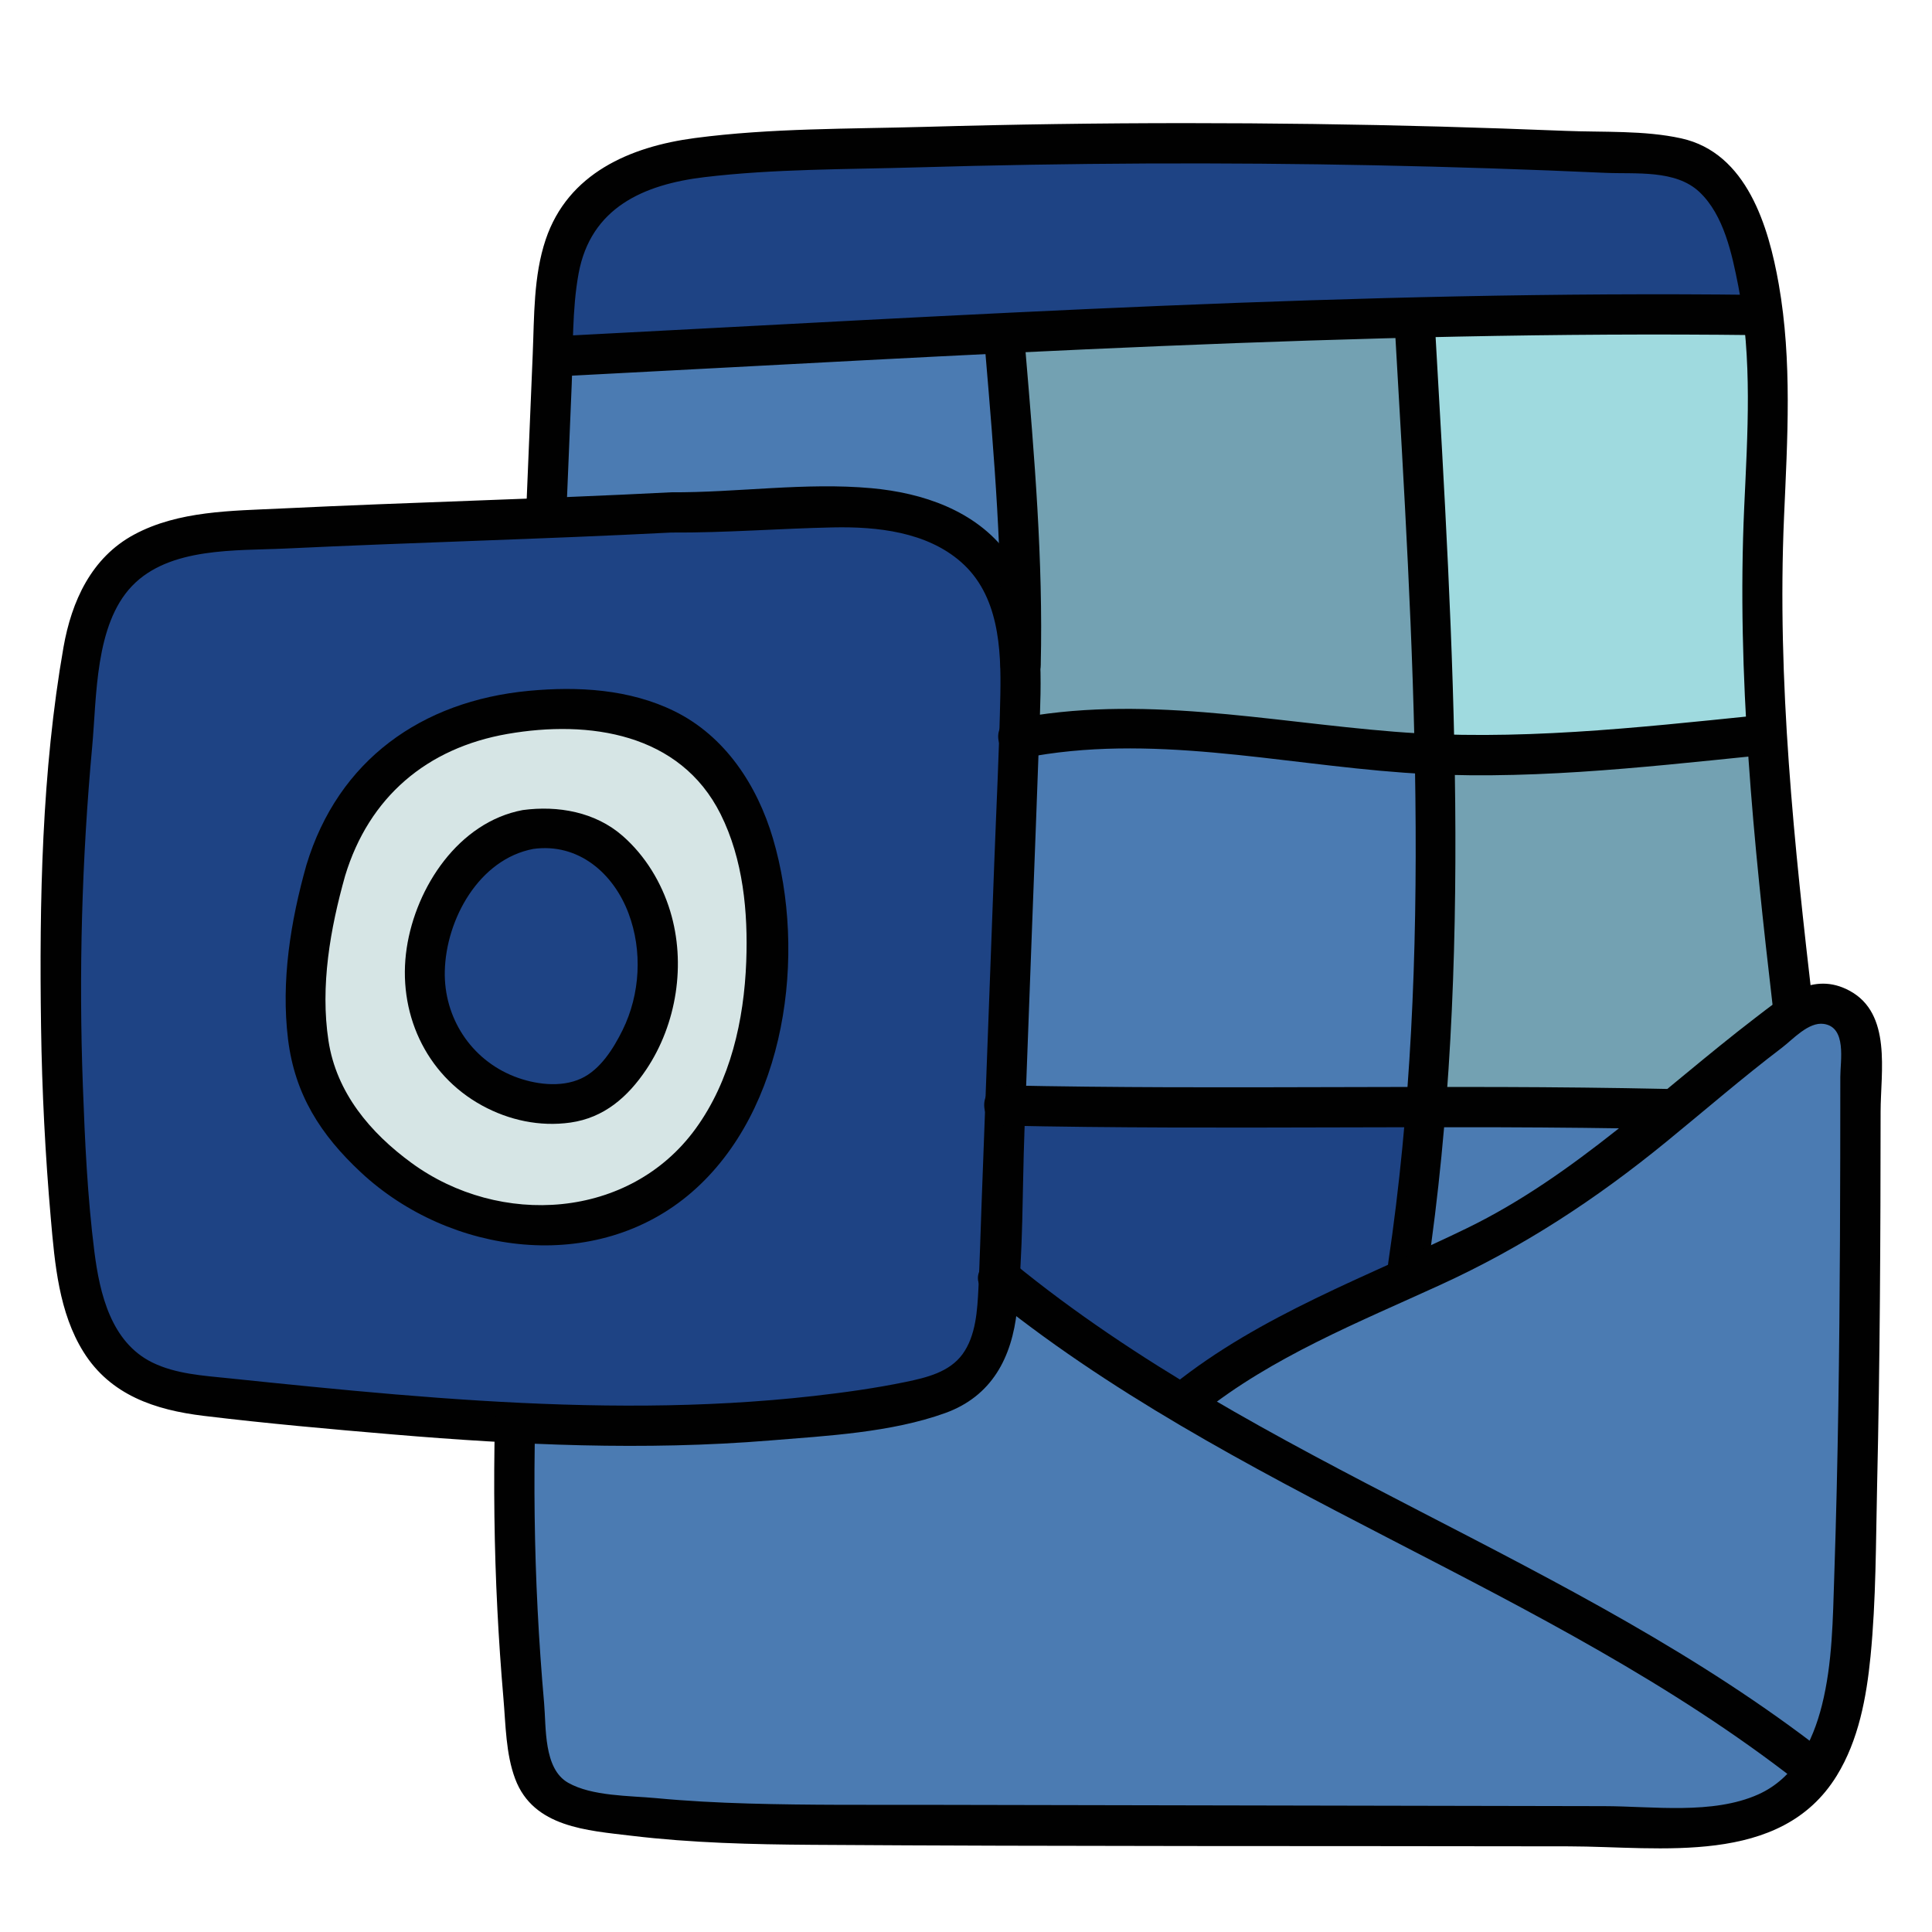 <?xml version="1.0" encoding="iso-8859-1"?>
<!-- Generator: Adobe Illustrator 24.1.2, SVG Export Plug-In . SVG Version: 6.00 Build 0)  -->
<svg version="1.1" xmlns="http://www.w3.org/2000/svg" xmlns:xlink="http://www.w3.org/1999/xlink" x="0px" y="0px"
	 viewBox="0 0 48 48" style="enable-background:new 0 0 48 48;" xml:space="preserve">
<g id="Layer_10" style="display:none;">
</g>
<g id="hand_drawn">
</g>
<g id="color_hand_drawn">
</g>
<g id="rounded">
	<polygon style="fill:#9FDADF;" points="34.973,7.828 35.69,18.946 44.185,18.277 43.857,12.132 43.826,7.712 	"/>
	<path style="fill:#73A1B2;" d="M35.619,18.765c0,0,0.108,6.767-0.196,8.544c1.726,0.236,9.406,0.383,9.406,0.383
		s-0.838-6.529-0.81-7.655c0.028-1.125-0.07-1.761-0.07-1.761L35.619,18.765z"/>
	<polygon style="fill:#1E4384;" points="25.109,27.554 35.619,27.31 35.087,31.726 29.332,34.859 24.603,31.598 	"/>
	<path style="fill:#73A1B2;" d="M24.799,8.397L35.296,7.81l0.394,10.744c0,0-8.153-0.668-10.517-0.342
		C25.141,16.386,24.799,8.397,24.799,8.397z"/>
	<g>
		<path style="fill:#1E4384;" d="M14.085,8.84c9.731-0.5,19.802-1.139,29.545-1.014c0,0,0.458-3.758-2.023-3.911
			c-2.48-0.153-13.042-0.49-16.516-0.355s-9.242-0.176-10.38,1.426S13.864,7.963,14.085,8.84z"/>
	</g>
	<path style="fill:#4B7BB2;" d="M12.777,32.975c0,0,0.112,8.085,0.322,10.189c0.145,1.289-0.118,1.979,4.023,2.076
		c4.141,0.097,24.72,0.135,24.72,0.135s3.453-0.454,3.554-1.281c-1.726-1.177-4.801-3.475-6.554-4.272
		c-1.754-0.796-9.717-5.086-10.359-5.494c-0.642-0.408-5.424-3.878-5.424-3.878L12.777,32.975z"/>
	<path style="fill:#4B7BB2;" d="M29.5,34.761c0,0,4.01-2.341,5.411-2.88c0.161-1.768,0.347-3.647,0.385-4.327
		c1.473,0.052,4.266-0.003,6.104,0c0.632,0.001,3.149-2.506,3.149-2.506s1.674-0.375,1.674,0.961c0,6.9,0.371,13.308-0.908,17.651
		C41.629,41.419,29.5,34.761,29.5,34.761z"/>
	<path style="fill:#4B7BB2;" d="M23.825,18.428c0,0,3.9-0.449,5.675-0.282c1.775,0.167,6.119,0.619,6.119,0.619
		s-0.004,6.445-0.209,8.699c-2.12,0.045-12.05,0-12.05,0L23.825,18.428z"/>
	<path style="fill:#4B7BB2;" d="M13.58,14.767V9.037l11.4-0.711c0,0,0.638,6.956,0.377,8.766
		C23.563,16.618,13.58,14.767,13.58,14.767z"/>
	<g>
		<path style="fill:#1E4384;" d="M16.675,12.731c-3.543,0.184-6.892,0.255-10.435,0.439c-1.184,0.062-2.489,0.176-3.312,1.034
			c-0.686,0.715-0.856,1.77-0.972,2.756c-0.53,4.539-0.584,9.134-0.16,13.684c0.118,1.271,0.359,2.69,1.392,3.432
			c0.646,0.464,1.476,0.56,2.266,0.642c5.658,0.587,11.41,1.171,17.003,0.13c0.596-0.111,1.223-0.257,1.658-0.681
			c0.599-0.583,0.668-1.509,0.699-2.347c0.174-4.72,0.348-9.44,0.522-14.161c0.046-1.247,0.065-2.591-0.638-3.619
			c-0.824-1.204-2.421-1.62-3.875-1.59S18.129,12.746,16.675,12.731z"/>
	</g>
	<g>
		<path style="fill:#D6E5E5;" d="M17.02,18.4c-0.82-0.57-1.84-0.78-2.84-0.78c-1.68,0-5.01,0.28-6.09,4.01
			c-0.54,1.87-0.88,4.64,0.31,6.16c0.41,0.52,1.25,1.36,1.81,1.7c1.51,0.9,2.98,1.18,4.68,0.79c1.38-0.31,2.54-1.36,3.22-2.63
			c0.69-1.26,0.93-2.74,0.94-4.19C19.06,21.56,18.55,19.48,17.02,18.4z M15.46,26.54c-0.21,0.27-0.45,0.53-0.77,0.69
			c-0.24,0.11-0.5,0.17-0.76,0.19c-1.33,0.1-2.62-0.76-3.11-1.89c-0.5-1.13-0.27-2.46,0.39-3.52c0.42-0.67,1.08-1.27,1.91-1.4
			c0.73-0.12,1.54,0.14,1.85,0.39C16.66,22.32,16.75,24.88,15.46,26.54z"/>
	</g>
	<path style="fill:#010101;" d="M25.024,13.742c-0.794-1.06-2.099-1.497-3.373-1.613c-1.643-0.15-3.328,0.111-4.977,0.102
		c-3.231,0.166-6.465,0.247-9.696,0.403c-1.219,0.059-2.541,0.053-3.645,0.647c-1.064,0.572-1.555,1.658-1.756,2.801
		c-0.539,3.077-0.602,6.315-0.557,9.431c0.023,1.591,0.104,3.182,0.243,4.767c0.098,1.12,0.201,2.33,0.811,3.308
		c0.671,1.075,1.782,1.442,2.983,1.588c1.566,0.19,3.143,0.33,4.715,0.463c3.111,0.263,6.244,0.404,9.36,0.149
		c1.412-0.115,3.005-0.197,4.348-0.68c1.162-0.418,1.661-1.379,1.787-2.557c0.157-1.465,0.13-2.967,0.185-4.439
		c0.061-1.64,0.122-3.279,0.183-4.919c0.068-1.811,0.139-3.621,0.202-5.432C25.885,16.387,25.887,14.893,25.024,13.742z
		 M24.853,17.264c-0.028,1.402-0.1,2.804-0.152,4.206c-0.105,2.831-0.211,5.662-0.316,8.493c-0.025,0.68-0.043,1.36-0.076,2.039
		c-0.027,0.545-0.061,1.185-0.397,1.644c-0.327,0.446-0.894,0.58-1.406,0.687c-0.758,0.157-1.531,0.264-2.3,0.351
		c-2.744,0.309-5.515,0.284-8.268,0.115c-1.404-0.086-2.806-0.21-4.206-0.348c-0.679-0.067-1.358-0.136-2.037-0.207
		c-0.638-0.066-1.33-0.106-1.916-0.396c-1.02-0.505-1.301-1.707-1.433-2.743c-0.173-1.364-0.237-2.751-0.287-4.124
		c-0.104-2.813-0.026-5.634,0.232-8.437c0.114-1.237,0.065-3.021,0.99-3.986c0.932-0.972,2.586-0.871,3.82-0.93
		c3.19-0.152,6.384-0.233,9.574-0.397c1.345,0.008,2.685-0.1,4.029-0.128c1.088-0.022,2.315,0.11,3.169,0.857
		C24.814,14.782,24.876,16.102,24.853,17.264z"/>
	<path style="fill:#010101;" d="M16.651,22.637c-0.216-0.712-0.62-1.378-1.182-1.87c-0.68-0.595-1.607-0.759-2.483-0.641
		c-1.591,0.299-2.652,1.912-2.881,3.426c-0.239,1.581,0.454,3.14,1.875,3.916c0.668,0.365,1.434,0.529,2.191,0.422
		c0.837-0.118,1.428-0.636,1.886-1.319C16.814,25.441,17.048,23.941,16.651,22.637z M15.469,25.59
		c-0.225,0.457-0.554,0.987-1.034,1.207c-0.508,0.233-1.157,0.144-1.661-0.054c-1.078-0.424-1.75-1.466-1.723-2.616
		c0.03-1.289,0.852-2.783,2.201-3.036c1.119-0.152,1.989,0.604,2.364,1.601C15.965,23.621,15.907,24.7,15.469,25.59z"/>
	<path style="fill:#010101;" d="M19.203,20.829c-0.39-1.317-1.186-2.539-2.446-3.159c-1.118-0.55-2.399-0.621-3.621-0.506
		c-2.658,0.252-4.733,1.716-5.524,4.329c-0.392,1.391-0.633,2.881-0.456,4.326c0.169,1.377,0.81,2.374,1.807,3.305
		c2.209,2.063,5.847,2.558,8.227,0.494C19.539,27.58,20.051,23.697,19.203,20.829z M17.283,28.041
		c-1.641,2.26-4.867,2.453-7.057,0.853c-1.032-0.754-1.868-1.749-2.065-3.035c-0.208-1.361,0.044-2.788,0.413-4.099
		c0.594-1.96,2.035-3.178,4.035-3.526c2.028-0.352,4.288-0.02,5.294,1.993c0.561,1.123,0.684,2.431,0.637,3.668
		C18.485,25.346,18.149,26.849,17.283,28.041z"/>
	<path style="fill:#010101;" d="M14.08,12.539c0.041-0.994,0.083-1.989,0.124-2.983c0.038-0.911,0.006-1.861,0.171-2.76
		c0.301-1.637,1.616-2.214,3.128-2.395c1.735-0.207,3.517-0.191,5.262-0.242c1.901-0.056,3.803-0.088,5.705-0.097
		c3.804-0.017,7.609,0.06,11.409,0.232c0.758,0.034,1.749-0.085,2.344,0.477c0.608,0.574,0.809,1.547,0.964,2.332
		c0.356,1.809,0.23,3.679,0.147,5.508c-0.188,4.17,0.233,8.3,0.714,12.436c0.073,0.632,1.074,0.639,1,0
		c-0.471-4.056-0.902-8.116-0.724-12.205c0.084-1.928,0.205-3.867-0.131-5.78c-0.252-1.434-0.793-3.264-2.421-3.624
		c-0.924-0.204-1.943-0.148-2.884-0.187c-1.033-0.042-2.066-0.077-3.099-0.106c-2.108-0.058-4.217-0.086-6.326-0.086
		c-2.15,0-4.3,0.031-6.45,0.092c-1.906,0.054-3.859,0.029-5.752,0.279c-1.607,0.213-3.15,0.876-3.704,2.523
		c-0.305,0.907-0.282,1.912-0.322,2.856c-0.052,1.243-0.104,2.486-0.155,3.729C13.053,13.183,14.053,13.182,14.08,12.539
		L14.08,12.539z"/>
	<path style="fill:#010101;" d="M14.085,9.34c9.841-0.507,19.686-1.134,29.545-1.014c0.644,0.008,0.644-0.992,0-1
		C33.772,7.207,23.926,7.834,14.085,8.34C13.445,8.373,13.441,9.374,14.085,9.34L14.085,9.34z"/>
	<path style="fill:#010101;" d="M25.425,18.834c3.141-0.623,6.312,0.138,9.452,0.363c2.919,0.209,5.851-0.124,8.753-0.419
		c0.634-0.065,0.641-1.065,0-1c-2.982,0.304-5.992,0.64-8.99,0.401c-3.166-0.252-6.313-0.938-9.48-0.309
		C24.529,17.995,24.796,18.959,25.425,18.834L25.425,18.834z"/>
	<path style="fill:#010101;" d="M34.661,8.247c0.438,7.656,0.964,15.508-0.171,23.128c-0.094,0.63,0.87,0.901,0.964,0.266
		c1.149-7.717,0.65-15.639,0.206-23.394C35.625,7.607,34.625,7.603,34.661,8.247L34.661,8.247z"/>
	<path style="fill:#010101;" d="M24.48,8.745c0.219,2.583,0.438,5.177,0.377,7.772c-0.015,0.644,0.985,0.644,1,0
		c0.061-2.595-0.158-5.188-0.377-7.772C25.426,8.108,24.425,8.102,24.48,8.745L24.48,8.745z"/>
	<path style="fill:#010101;" d="M24.935,27.965c5.488,0.119,10.977-0.029,16.465,0.089c0.644,0.014,0.644-0.986,0-1
		c-5.488-0.119-10.977,0.029-16.465-0.089C24.291,26.951,24.291,27.951,24.935,27.965L24.935,27.965z"/>
	<path style="fill:#010101;" d="M24.465,32.079c6.13,5.017,13.954,7.32,20.184,12.18c0.502,0.391,1.214-0.312,0.707-0.707
		c-6.231-4.861-14.061-7.169-20.184-12.18C24.678,30.968,23.967,31.671,24.465,32.079L24.465,32.079z"/>
	<path style="fill:#010101;" d="M29.854,35.114c1.748-1.401,3.9-2.262,5.919-3.186c2.066-0.945,3.872-2.128,5.63-3.564
		c0.956-0.781,1.891-1.591,2.874-2.338c0.267-0.203,0.655-0.642,1.035-0.587c0.573,0.083,0.411,0.912,0.41,1.312
		c-0.001,2.726-0.006,5.453-0.049,8.178c-0.022,1.404-0.054,2.808-0.101,4.212c-0.036,1.079-0.043,2.174-0.307,3.227
		c-0.23,0.916-0.68,1.81-1.582,2.214c-1.134,0.508-2.624,0.293-3.832,0.291c-5.572-0.011-11.144-0.022-16.717-0.032
		c-1.513-0.003-3.027,0.011-4.539-0.033c-0.767-0.022-1.533-0.062-2.297-0.134c-0.657-0.062-1.589-0.045-2.183-0.382
		c-0.615-0.349-0.543-1.377-0.597-1.981c-0.068-0.772-0.122-1.545-0.161-2.319c-0.079-1.548-0.096-3.098-0.062-4.647
		c0.014-0.644-0.986-0.644-1,0c-0.034,1.549-0.017,3.099,0.062,4.647c0.037,0.733,0.087,1.465,0.15,2.197
		c0.057,0.657,0.058,1.384,0.293,2.008c0.453,1.206,1.792,1.28,2.897,1.413c1.485,0.178,2.982,0.214,4.476,0.224
		c6.268,0.042,12.538,0.026,18.806,0.038c2.266,0.004,5.26,0.507,6.653-1.753c0.546-0.887,0.74-1.95,0.841-2.971
		c0.138-1.403,0.131-2.828,0.163-4.236c0.072-3.097,0.085-6.195,0.087-9.293c0.001-0.989,0.285-2.438-0.774-3.006
		c-0.906-0.487-1.648,0.146-2.344,0.679c-2.346,1.799-4.471,3.912-7.155,5.22c-2.477,1.206-5.132,2.154-7.303,3.895
		C28.645,34.81,29.356,35.513,29.854,35.114L29.854,35.114z"/>
</g>
<g id="cloud">
</g>
<g id="bubble">
</g>
<g id="win10">
</g>
<g id="ios_x5F_out">
</g>
<g id="ios_x5F_filled">
</g>
<g id="clipart">
</g>
</svg>